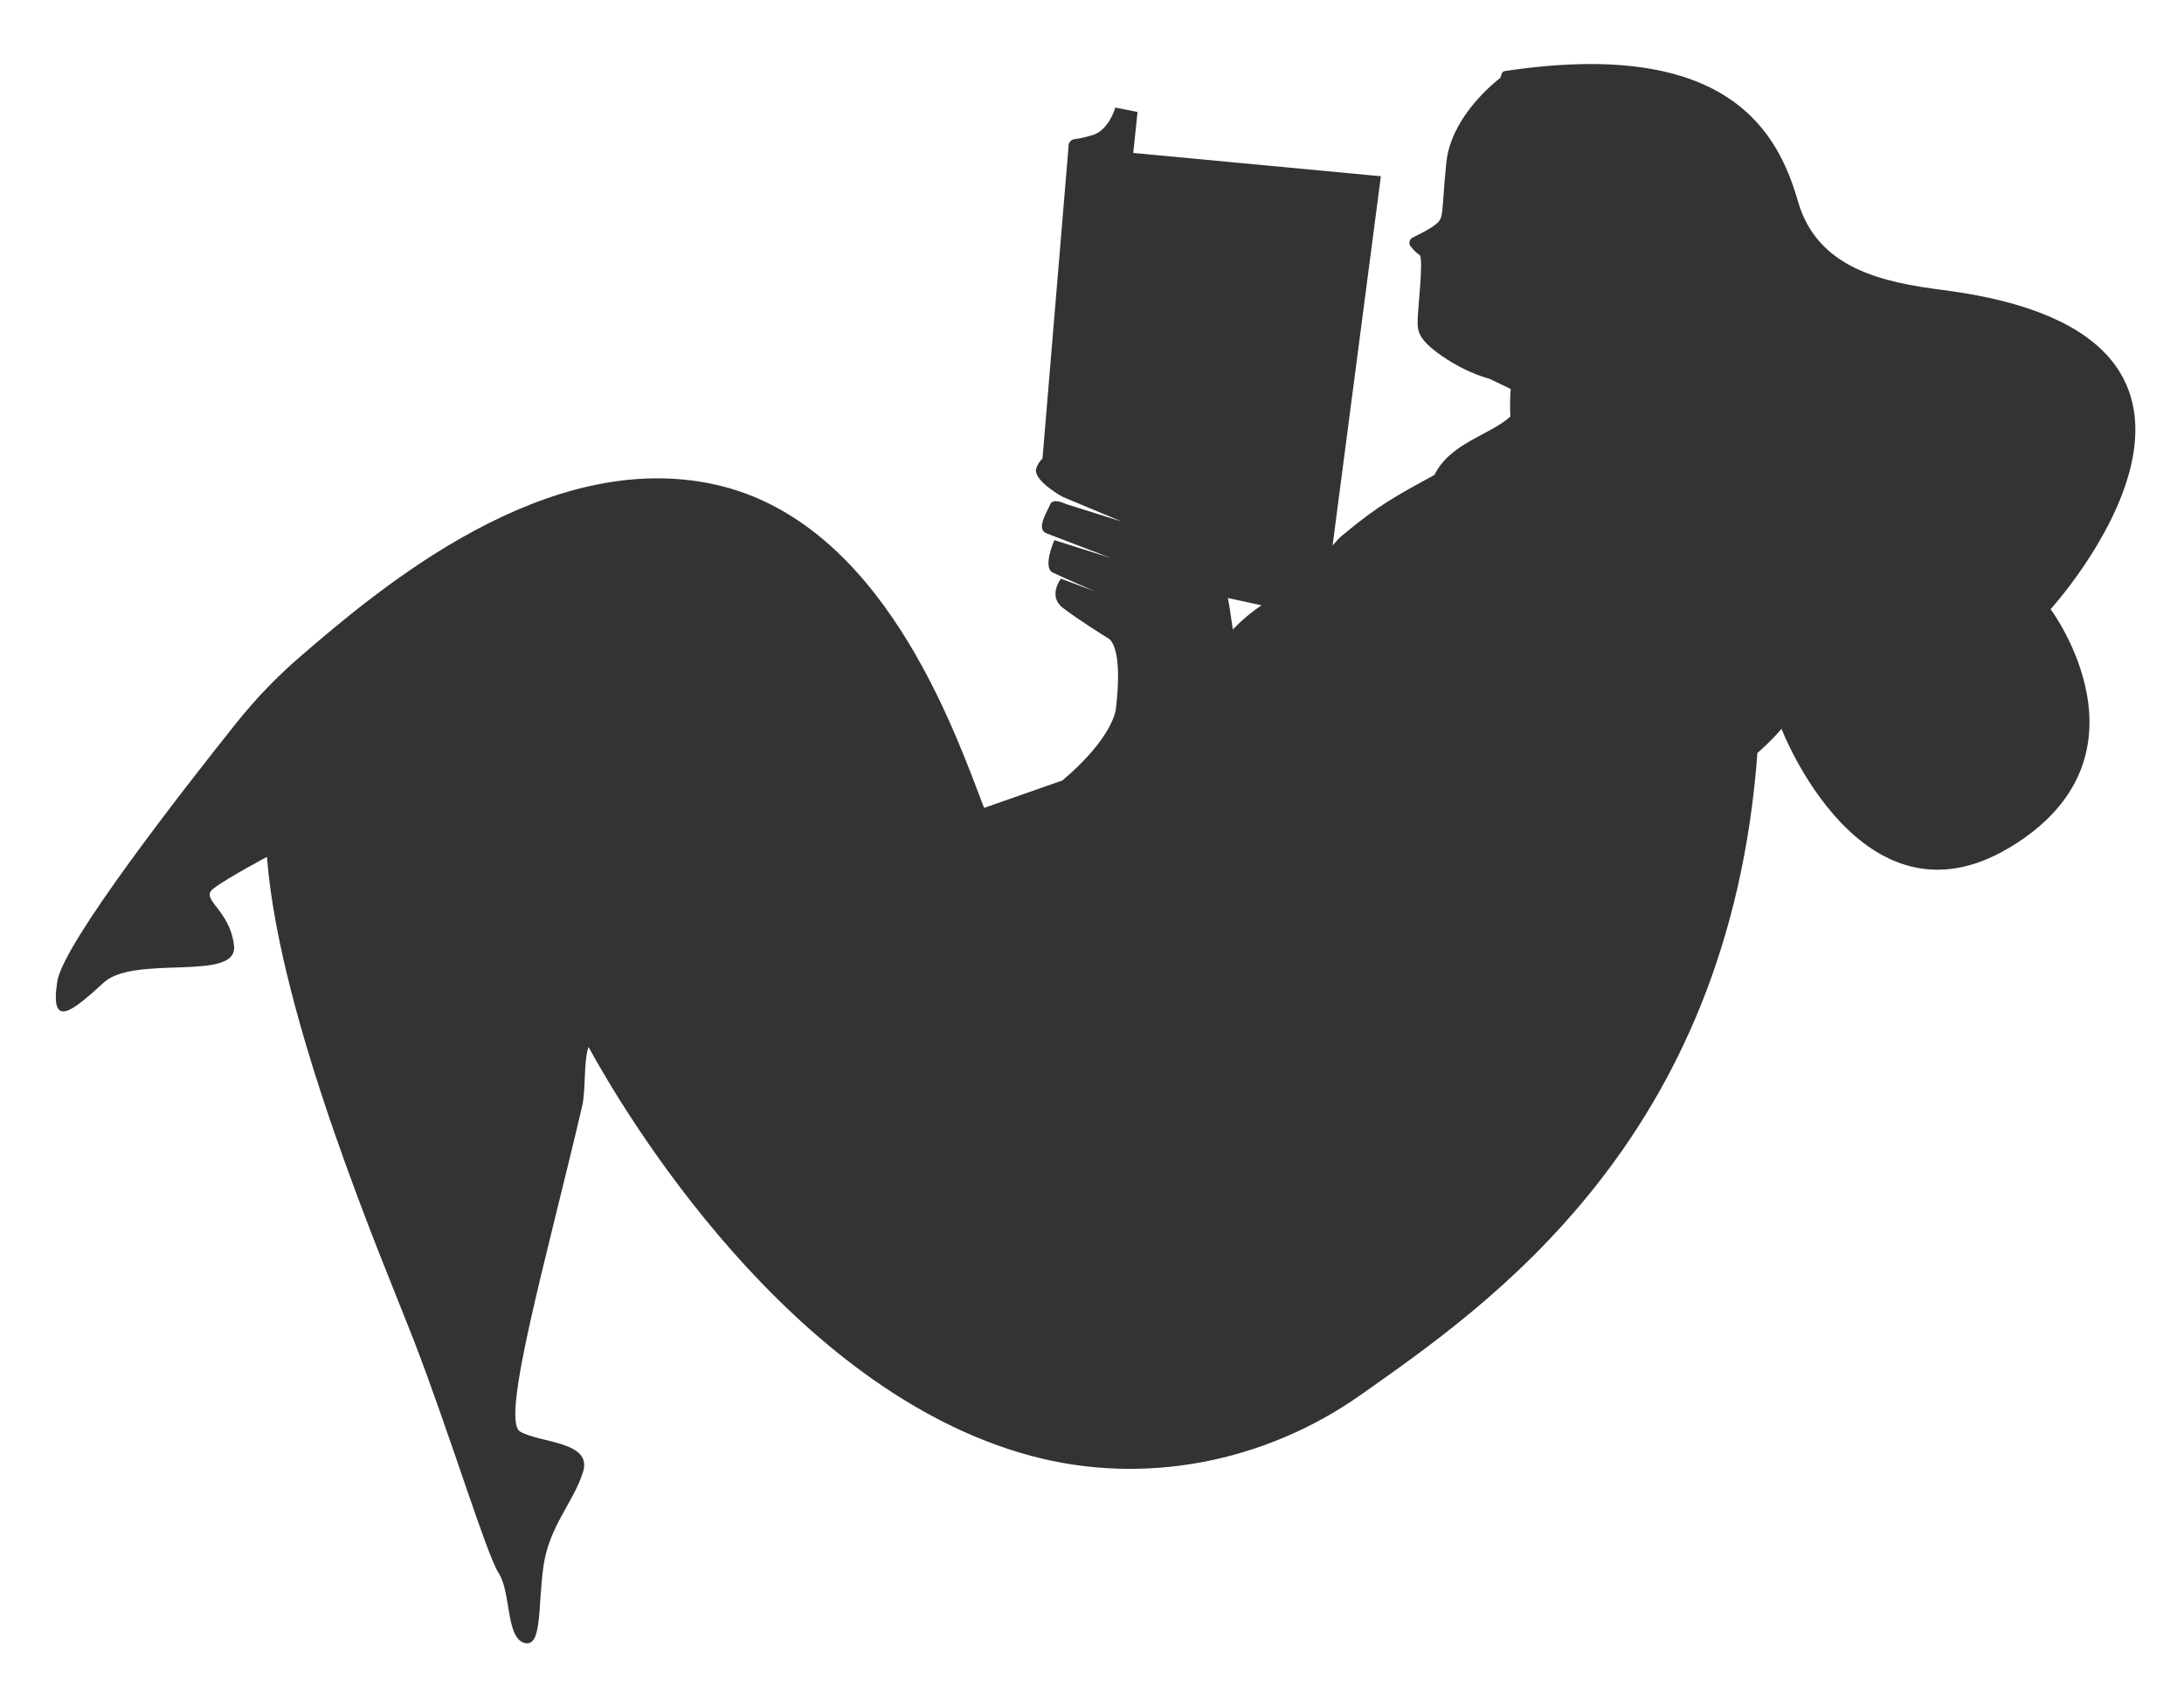 <?xml version="1.0" encoding="UTF-8"?>
<svg id="Layer_1" data-name="Layer 1" xmlns="http://www.w3.org/2000/svg" viewBox="0 0 321.51 248.59">
  <rect x="0" y="0" width="321.51" height="248.59" fill="#333333" stroke="none"/>
  <defs>
    <style>
      .cls-3321 {
        fill: #fff;
      }
    </style>
  </defs>
  <path class="cls-3321" d="M163.63,108.01c-.06.09-.11.18-.17.27.1-.09.16-.18.17-.27Z"/>
  <path class="cls-3321" d="M181.1,90.04c.11.76.24,1.65.39,2.62,0,0,1.64-1.83,4.21-3.57l-4.94-1.07c.13.67.25,1.34.35,2.01Z"/>
  <path class="cls-3321" d="M0,0v248.59h321.51V0H0ZM295.77,124.78c-21.8,13.01-33.51-17.51-33.51-17.51,0,0-1.33,1.62-3.55,3.56-4.21,57.24-40.04,81.5-58.29,94.4-14.14,10-31.98,13.54-48.7,9.03-35.52-9.59-59.85-50.56-65.09-60.18-.74,2.27-.37,6.31-.93,8.72-5.18,22.17-12.07,46.17-9.14,47.9,2.93,1.72,10.68,1.41,9.27,5.94-1.41,4.53-4.99,7.94-5.83,13.91-.84,5.97-.16,12.04-2.84,11.25-2.69-.79-1.92-7.44-3.74-10.24-1.82-2.8-7.22-20.65-12.6-34.54-4.08-10.53-19.64-46.63-21.52-70.87h-.05s-5.73,3.03-7.83,4.63,2.43,3.01,3.03,8.41c.6,5.4-14.62,1.27-19.17,5.42-4.55,4.15-7.96,7.08-6.85-.15.86-5.62,18.55-28.26,26.37-38.06,2.84-3.55,5.99-6.83,9.44-9.8,11.7-10.07,36.18-30.82,61.08-25.27,24.55,5.47,35.09,35.94,39.55,47.58l11.53-4.04c7.5-6.34,7.86-10.46,7.86-10.46,1.16-9.46-1.06-10.42-1.06-10.42,0,0-4.56-2.83-6.77-4.55-2.21-1.72-.25-4.27-.25-4.27l4.99,1.86s-4.64-2.01-6.19-2.76c-1.55-.75.23-4.77.23-4.77l8.25,2.6s-7.71-2.95-9.38-3.59c-1.67-.64.12-3.22.51-4.26.4-1.04,2.26-.09,2.26-.09l8.24,2.59-8.72-3.65s-4.33-2.41-3.83-4.13c.16-.56.51-1.08.93-1.5l3.83-45.86c-.06-.56.33-1.06.88-1.13.63-.08,1.54-.25,2.7-.61,2.39-.74,3.31-4.04,3.31-4.04l3.27.65-.63,6.03,36.45,3.43-7.11,54.35c.5-.53.85-1.07,1.73-1.73,4.95-4.13,7.62-5.58,13.26-8.65,2.35-4.74,8.09-5.82,11.18-8.59-.07-1.5-.04-2.85.05-4.07l-3.1-1.49c-1.46-.41-3.73-1.23-6.27-2.87-4.35-2.8-4.34-4.16-4.33-5.73,0-1.57.95-9.33.26-9.66-.35-.17-.86-.72-1.27-1.21-.36-.43-.22-1.09.29-1.33,1.04-.5,2.66-1.33,3.44-1.98,1.21-1,.75-1.5,1.5-9,.63-6.29,6.18-11.13,7.96-12.53.08-.28.17-.51.23-.66.07-.18.23-.31.43-.33,33.28-5.02,40.31,9.35,43.17,19.23,2.87,9.92,12.63,11.88,21.36,13,52.53,6.73,15.81,46.97,15.81,46.97,0,0,16.32,21.75-6.15,35.16Z"/>
</svg>
